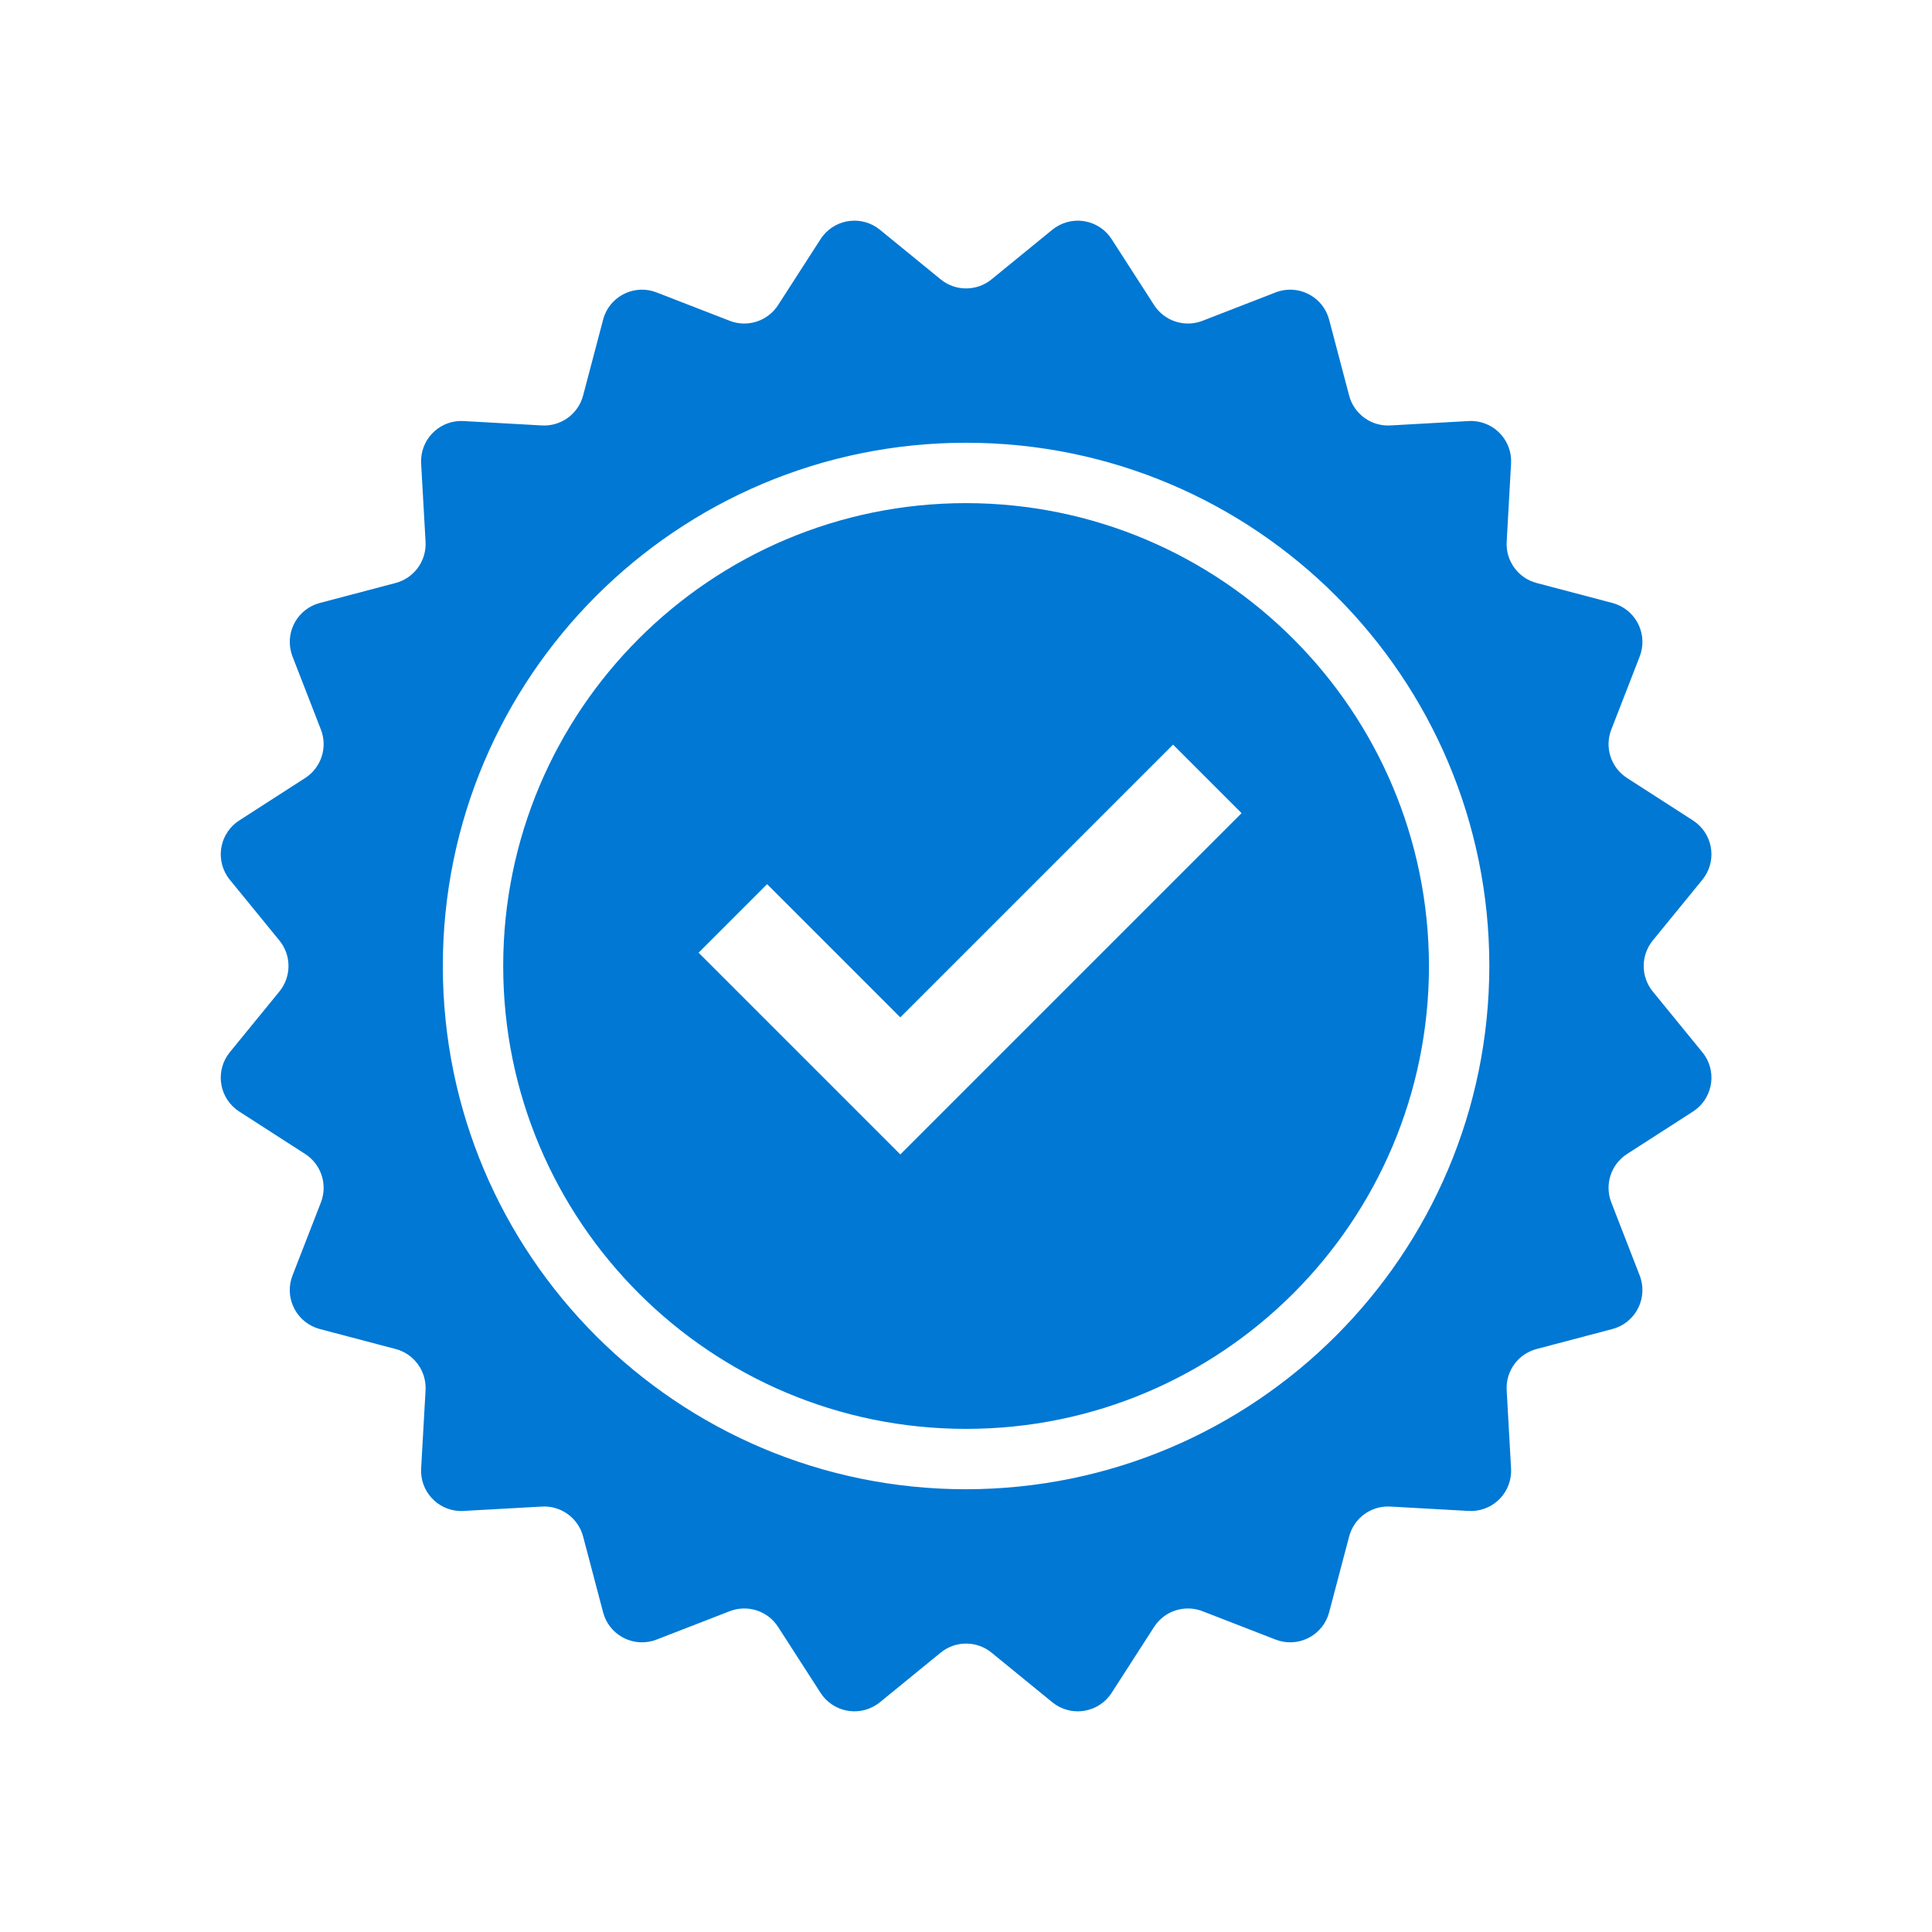 <svg width="48" height="48" xmlns="http://www.w3.org/2000/svg" xmlns:xlink="http://www.w3.org/1999/xlink" overflow="hidden"><defs><clipPath id="clip0"><rect x="62" y="461" width="48" height="48"/></clipPath></defs><g clip-path="url(#clip0)" transform="translate(-62 -461)"><path d="M86.002 473.5C79.651 473.5 74.502 478.649 74.502 485 74.502 491.351 79.651 496.5 86.002 496.5 92.354 496.5 97.502 491.351 97.502 485 97.495 478.652 92.351 473.507 86.002 473.5ZM84.368 489.682 79.356 484.67 81.059 482.967 84.368 486.276 91.144 479.5 92.847 481.203Z" fill="#0078D4"/><path d="M103.062 485.633C102.762 485.264 102.762 484.736 103.062 484.367L104.294 482.858C104.644 482.43 104.581 481.8 104.153 481.451 104.124 481.427 104.093 481.405 104.062 481.384L102.423 480.329C102.024 480.072 101.86 479.57 102.032 479.127L102.738 477.31C102.938 476.795 102.682 476.216 102.167 476.016 102.132 476.002 102.097 475.991 102.061 475.981L100.176 475.484C99.717 475.363 99.406 474.935 99.433 474.461L99.542 472.515C99.573 471.964 99.151 471.491 98.6 471.461 98.562 471.458 98.525 471.458 98.487 471.461L96.541 471.57C96.067 471.597 95.64 471.286 95.519 470.827L95.022 468.942C94.881 468.408 94.334 468.089 93.799 468.23 93.763 468.24 93.727 468.251 93.692 468.265L91.876 468.97C91.433 469.142 90.93 468.979 90.673 468.579L89.618 466.941C89.319 466.477 88.7 466.343 88.236 466.642 88.204 466.662 88.174 466.684 88.144 466.708L86.635 467.94C86.267 468.241 85.738 468.241 85.37 467.94L83.861 466.708C83.433 466.359 82.803 466.422 82.453 466.85 82.43 466.879 82.407 466.909 82.387 466.941L81.332 468.579C81.075 468.979 80.572 469.142 80.129 468.97L78.312 468.265C77.798 468.065 77.218 468.32 77.018 468.835 77.005 468.87 76.993 468.906 76.984 468.942L76.487 470.827C76.365 471.286 75.938 471.597 75.463 471.57L73.517 471.461C72.966 471.43 72.494 471.851 72.463 472.403 72.461 472.44 72.461 472.478 72.463 472.515L72.573 474.461C72.599 474.935 72.288 475.363 71.829 475.484L69.945 475.981C69.41 476.122 69.092 476.669 69.233 477.203 69.242 477.239 69.254 477.275 69.267 477.31L69.973 479.127C70.145 479.57 69.981 480.072 69.582 480.329L67.944 481.384C67.479 481.683 67.345 482.302 67.644 482.767 67.664 482.798 67.686 482.829 67.71 482.858L68.942 484.367C69.243 484.736 69.243 485.264 68.942 485.633L67.71 487.142C67.361 487.57 67.424 488.2 67.852 488.549 67.881 488.573 67.912 488.595 67.944 488.616L69.582 489.671C69.981 489.928 70.145 490.43 69.973 490.873L69.267 492.69C69.067 493.205 69.323 493.784 69.838 493.984 69.873 493.998 69.908 494.009 69.945 494.019L71.829 494.516C72.288 494.637 72.599 495.065 72.573 495.539L72.463 497.485C72.432 498.036 72.854 498.509 73.405 498.539 73.443 498.542 73.48 498.542 73.517 498.539L75.463 498.43C75.938 498.403 76.365 498.714 76.487 499.173L76.984 501.058C77.124 501.592 77.671 501.911 78.206 501.77 78.242 501.76 78.278 501.749 78.312 501.735L80.129 501.03C80.572 500.858 81.075 501.021 81.332 501.421L82.387 503.059C82.686 503.523 83.305 503.657 83.769 503.358 83.801 503.338 83.831 503.316 83.861 503.292L85.37 502.06C85.738 501.759 86.267 501.759 86.635 502.06L88.144 503.292C88.572 503.641 89.202 503.578 89.552 503.15 89.576 503.121 89.598 503.091 89.618 503.059L90.673 501.421C90.93 501.021 91.433 500.858 91.876 501.03L93.692 501.735C94.207 501.935 94.787 501.68 94.987 501.165 95 501.13 95.012 501.094 95.022 501.058L95.519 499.173C95.64 498.714 96.067 498.403 96.541 498.43L98.487 498.539C99.039 498.57 99.511 498.149 99.542 497.597 99.544 497.56 99.544 497.522 99.542 497.485L99.433 495.539C99.406 495.065 99.717 494.637 100.176 494.516L102.061 494.019C102.594 493.878 102.913 493.331 102.772 492.797 102.763 492.761 102.751 492.725 102.738 492.69L102.032 490.873C101.86 490.43 102.024 489.928 102.423 489.671L104.062 488.616C104.526 488.316 104.66 487.698 104.361 487.233 104.34 487.202 104.318 487.171 104.294 487.142ZM86.002 498C78.823 498 73.002 492.18 73.002 485 73.002 477.82 78.823 472 86.002 472 93.182 472 99.002 477.82 99.002 485 98.995 492.176 93.179 497.992 86.002 498Z" fill="#0078D4"/></g></svg>